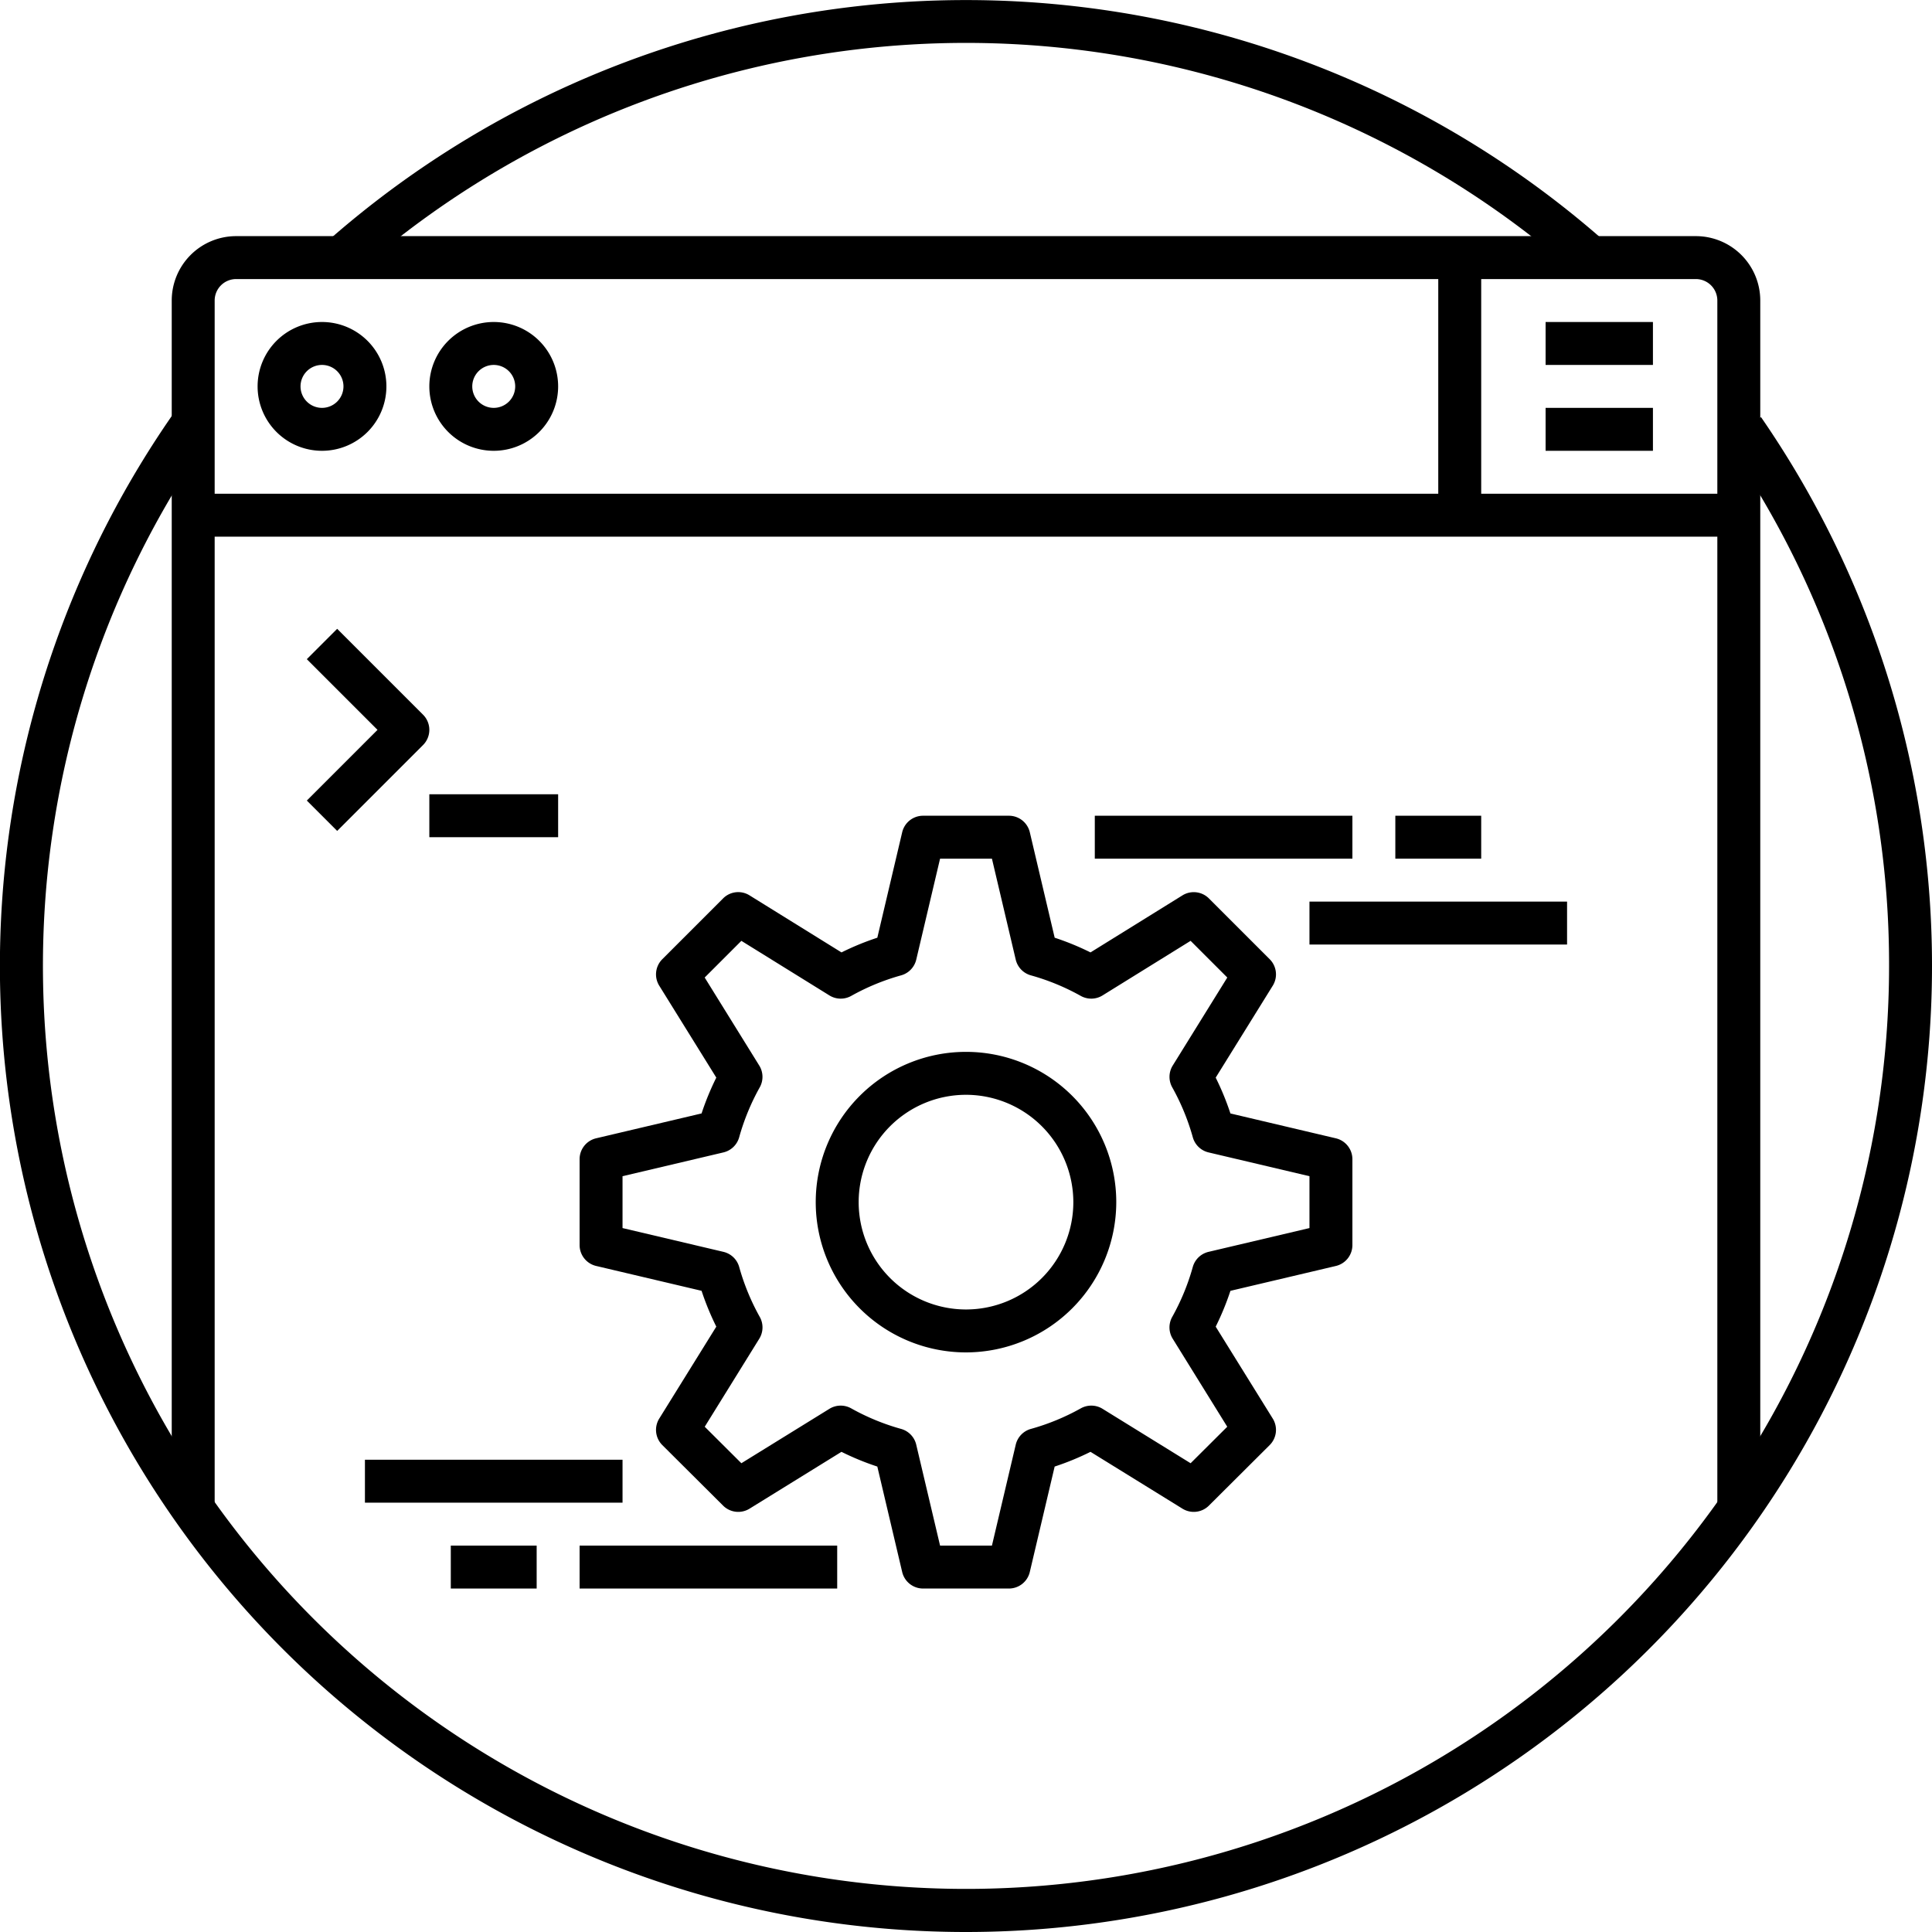<svg xmlns="http://www.w3.org/2000/svg" viewBox="0 0 90 90"><title>17-Coding Process</title><g id="_17-Coding_Process" data-name="17-Coding Process"><path d="M73.341,12.66a43,43,0,0,0-56.682,0l-1.318-1.5a45,45,0,0,1,59.318,0Z"/><path d="M45,90A45,45,0,0,1,8.183,19.119l1.634,1.152A43,43,0,1,0,88,45a42.742,42.742,0,0,0-7.61-24.431l1.645-1.138A45.005,45.005,0,0,1,45,90Z"/><path d="M82,70H80V14a1,1,0,0,0-1-1H11a1,1,0,0,0-1,1V70H8V14a3,3,0,0,1,3-3H79a3,3,0,0,1,3,3Z"/><path d="M15,21a3,3,0,1,1,3-3A3,3,0,0,1,15,21Zm0-4a1,1,0,1,0,1,1A1,1,0,0,0,15,17Z"/><path d="M23,21a3,3,0,1,1,3-3A3,3,0,0,1,23,21Zm0-4a1,1,0,1,0,1,1A1,1,0,0,0,23,17Z"/><rect x="72" y="15" width="5" height="2"/><rect x="72" y="19" width="5" height="2"/><rect x="9" y="23" width="72" height="2"/><rect x="67" y="12" width="2" height="12"/><g id="_Group_" data-name="&lt;Group&gt;"><path d="M47,74H43a1,1,0,0,1-.973-.771l-1.158-4.911a12.448,12.448,0,0,1-1.67-.686L34.916,70.28a1,1,0,0,1-1.231-.142l-2.831-2.82a1,1,0,0,1-.144-1.235L33.368,61.8a12.646,12.646,0,0,1-.686-1.669l-4.911-1.158A1,1,0,0,1,27,58V54a1,1,0,0,1,.771-.974l4.911-1.158a12.646,12.646,0,0,1,.686-1.669L30.71,45.917a1,1,0,0,1,.143-1.234l2.83-2.83a.994.994,0,0,1,1.234-.143L39.2,44.367a12.563,12.563,0,0,1,1.669-.685l1.158-4.911A1,1,0,0,1,43,38h4a1,1,0,0,1,.973.771l1.158,4.911a12.563,12.563,0,0,1,1.669.685l4.283-2.657a1,1,0,0,1,1.234.143l2.83,2.83a1,1,0,0,1,.143,1.234L56.632,50.2a12.646,12.646,0,0,1,.686,1.669l4.911,1.158A1,1,0,0,1,63,54v4a1,1,0,0,1-.771.974l-4.911,1.158a12.646,12.646,0,0,1-.686,1.669l2.658,4.282a1,1,0,0,1-.144,1.235l-2.831,2.82a1,1,0,0,1-1.231.142L50.8,67.632a12.448,12.448,0,0,1-1.67.686l-1.158,4.911A1,1,0,0,1,47,74Zm-3.208-2h2.416l1.109-4.7a1,1,0,0,1,.7-.734,10.561,10.561,0,0,0,2.33-.959,1,1,0,0,1,1.016.022l4.1,2.534,1.707-1.7-2.541-4.1a1,1,0,0,1-.022-1.017,10.614,10.614,0,0,0,.959-2.33,1,1,0,0,1,.733-.7L61,57.208V54.792l-4.7-1.108a1,1,0,0,1-.733-.7,10.614,10.614,0,0,0-.959-2.33,1,1,0,0,1,.022-1.017l2.542-4.1-1.709-1.709-4.1,2.542a1,1,0,0,1-1.017.023,10.561,10.561,0,0,0-2.33-.959,1,1,0,0,1-.7-.734L46.208,40H43.792l-1.109,4.7a1,1,0,0,1-.7.734,10.561,10.561,0,0,0-2.33.959,1,1,0,0,1-1.017-.023l-4.1-2.542-1.709,1.709,2.542,4.1a1,1,0,0,1,.022,1.017,10.614,10.614,0,0,0-.959,2.33,1,1,0,0,1-.733.7L29,54.792v2.416l4.7,1.108a1,1,0,0,1,.733.7,10.614,10.614,0,0,0,.959,2.33,1,1,0,0,1-.022,1.017l-2.541,4.1,1.707,1.7,4.1-2.534a1,1,0,0,1,1.016-.022,10.561,10.561,0,0,0,2.33.959,1,1,0,0,1,.7.734Z"/><path d="M45,63a7,7,0,1,1,7-7A7.008,7.008,0,0,1,45,63Zm0-12a5,5,0,1,0,5,5A5.006,5.006,0,0,0,45,51Z"/></g><path d="M15.707,38.707l-1.414-1.414L17.586,34l-3.293-3.293,1.414-1.414,4,4a1,1,0,0,1,0,1.414Z"/><rect x="20" y="37" width="6" height="2"/><rect x="51" y="38" width="12" height="2"/><rect x="27" y="72" width="12" height="2"/><rect x="65" y="38" width="4" height="2"/><rect x="21" y="72" width="4" height="2"/><rect x="17" y="68" width="12" height="2"/><rect x="61" y="42" width="12" height="2"/></g></svg>